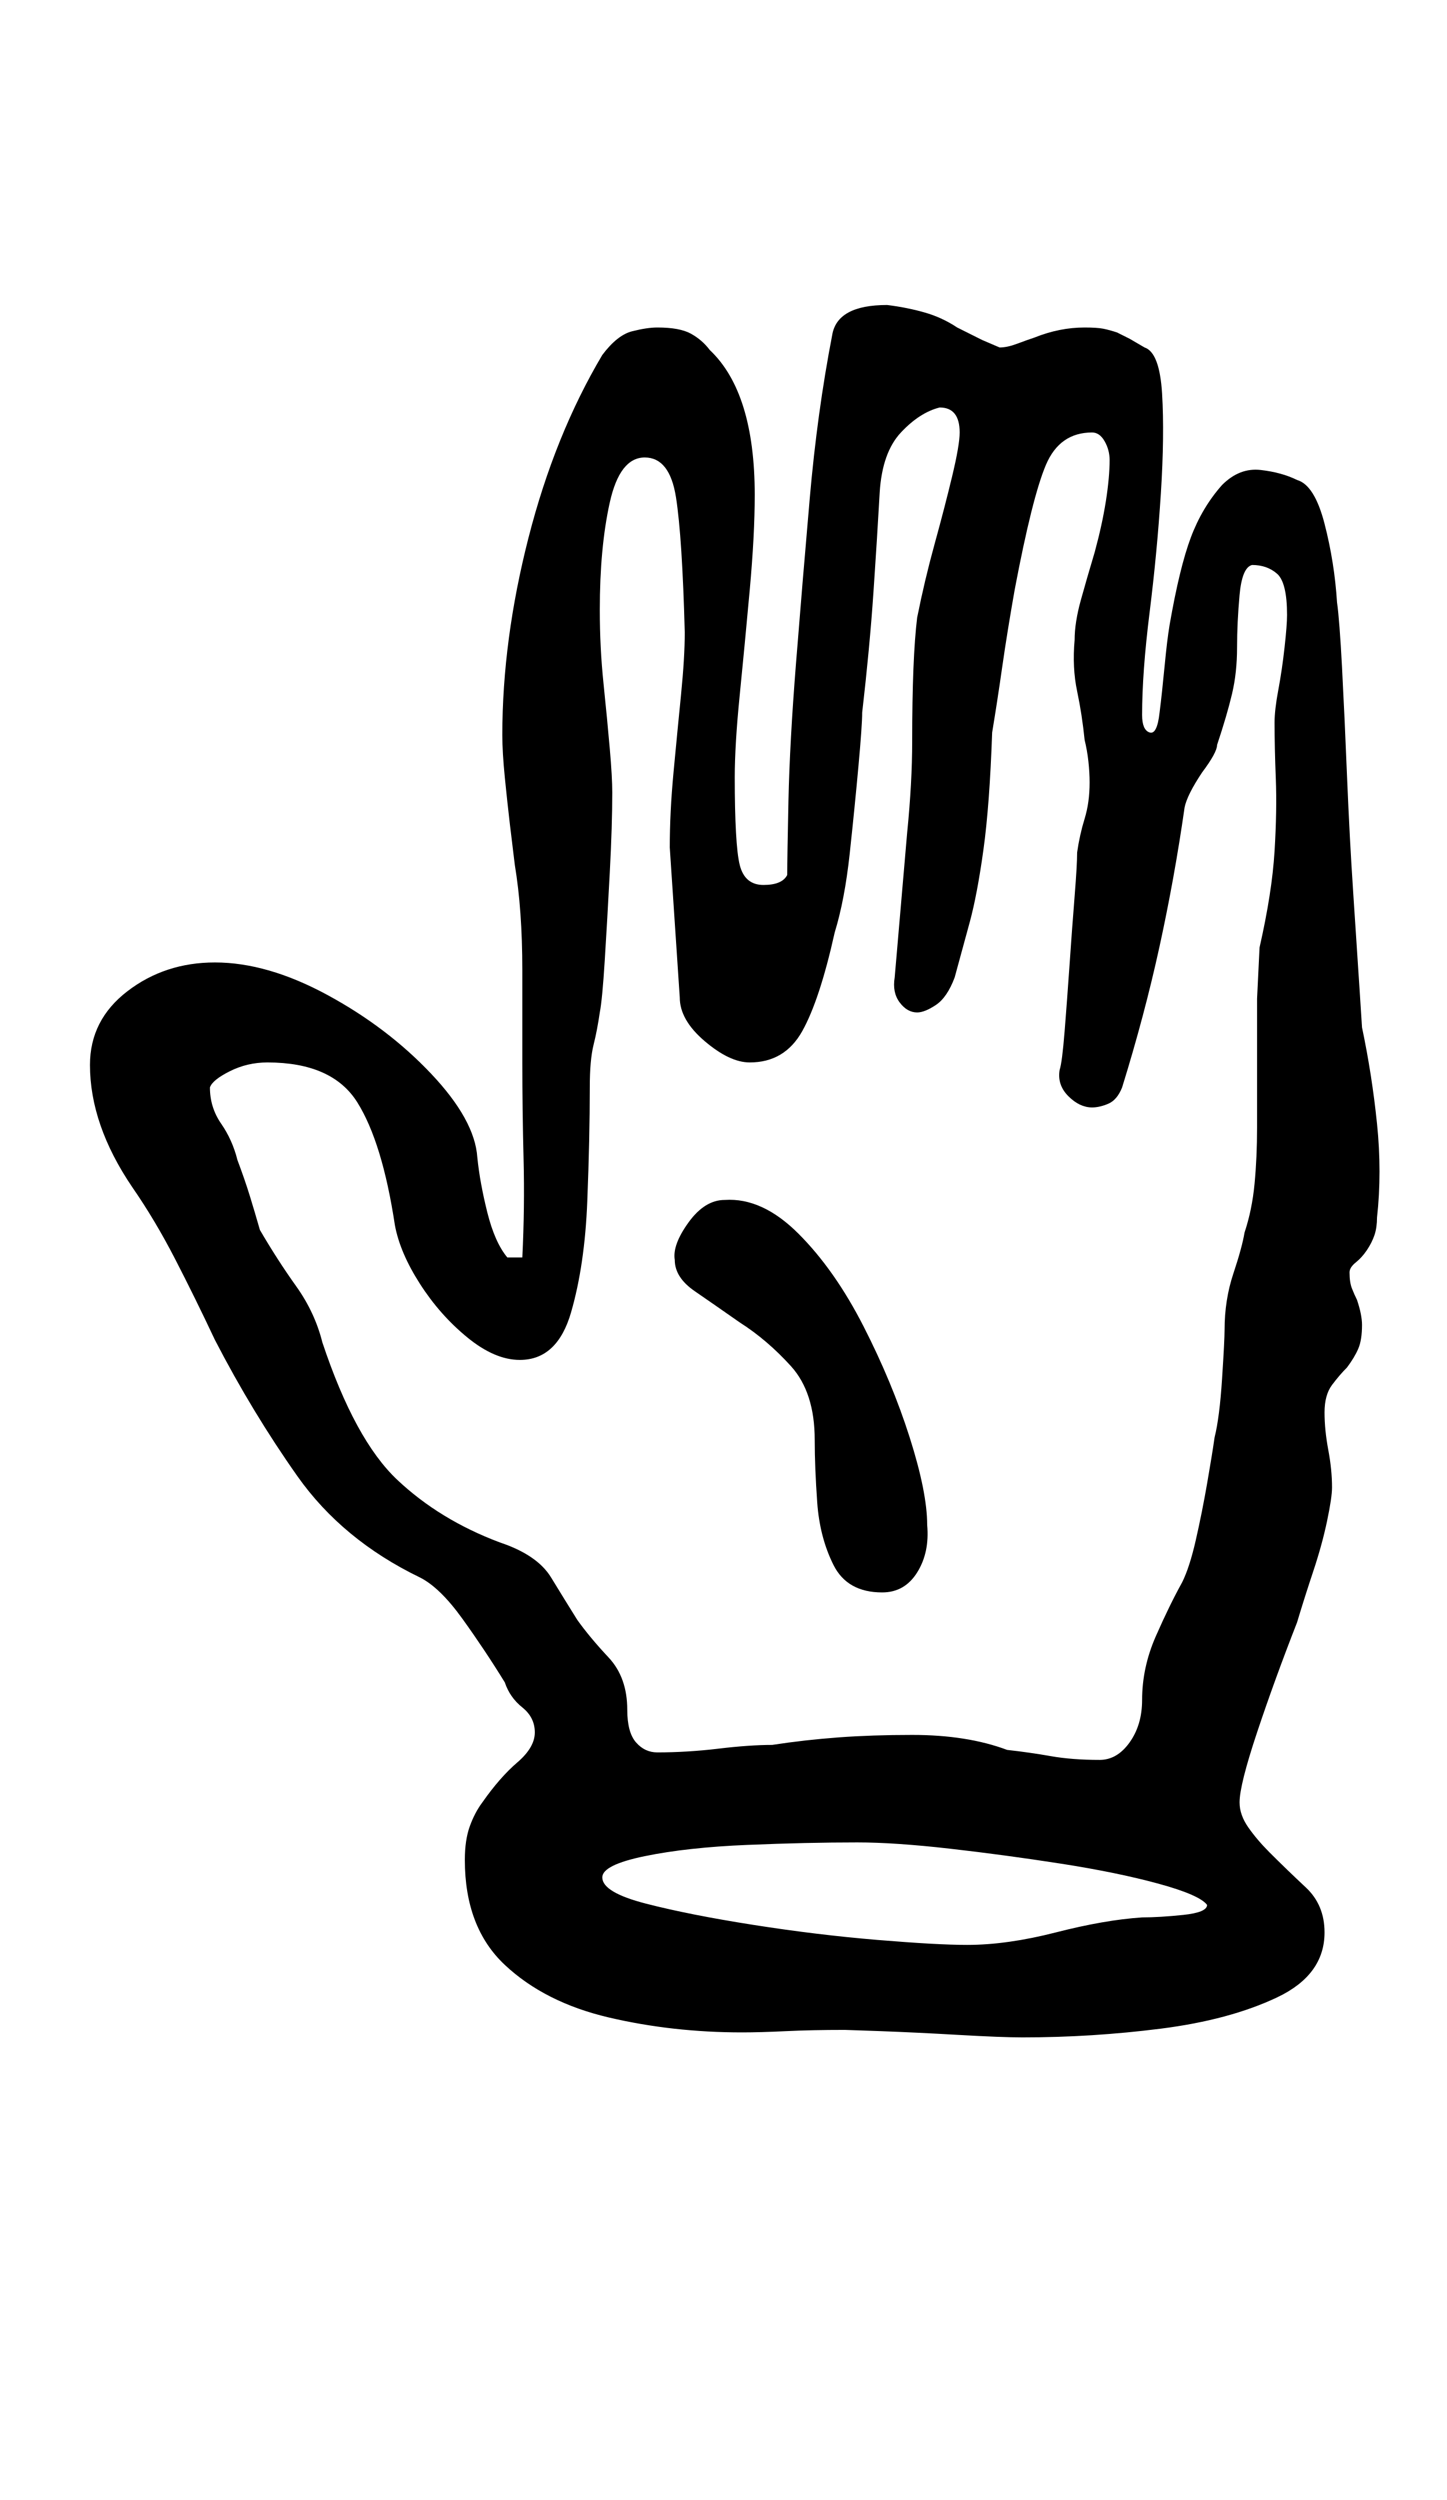 <?xml version="1.0" standalone="no"?>
<!DOCTYPE svg PUBLIC "-//W3C//DTD SVG 1.1//EN" "http://www.w3.org/Graphics/SVG/1.1/DTD/svg11.dtd" >
<svg xmlns="http://www.w3.org/2000/svg" xmlns:xlink="http://www.w3.org/1999/xlink" version="1.1" viewBox="-10 0 579 1000">
  <g transform="matrix(1 0 0 -1 0 800)">
   <path fill="currentColor"
d="M399 -15q-8 0 -25.5 1t-31 1.5t-14.5 0.5q-13 0 -23.5 -0.5t-17.5 -0.5q-28 0 -53.5 6t-41.5 21t-16 42q0 8 2 13.5t5 9.5q7 10 14 16t7 12t-5 10t-7 10q-8 13 -17 25.5t-17 16.5q-31 15 -49 40.5t-33 54.5q-8 17 -16 32.5t-17 28.5q-17 25 -17 49q0 18 15 29.5t35 11.5
q21 0 45 -13t41.5 -31.5t18.5 -33.5q1 -10 4 -22t8 -18h6q1 20 0.5 39.5t-0.5 38.5v37q0 24 -3 42q-1 8 -2 16.5t-2 18.5t-1 17q0 38 10.5 79t29.5 73q6 8 12 9.5t10 1.5q9 0 13.5 -2.5t7.5 -6.5q18 -17 18 -58q0 -16 -2 -38t-4 -42t-2 -33t0.5 -22t1.5 -13q2 -8 9.5 -8
t9.5 4q0 7 0.5 30t3 54.5t5.5 66t9 65.5q2 12 22 12q8 -1 15 -3t13 -6l10 -5t7 -3q3 0 7 1.5t7 2.5q5 2 10 3t10 1t7.5 -0.5t5.5 -1.5l5 -2.5t6 -3.5q6 -2 7 -18.5t-0.5 -40t-4.5 -47.5t-3 -41q0 -6 3 -7t4 8q1 8 2 18.5t2 16.5q4 23 8.5 35t12.5 21q7 7 15.5 6t14.5 -4
q7 -2 11 -17.5t5 -31.5q1 -7 2 -26t2 -43.5t2.5 -47t2.5 -38l1 -15.5q4 -19 6 -38.5t0 -37.5q0 -4 -1 -7t-3 -6t-4.5 -5t-2.5 -4q0 -4 1 -6.5t2 -4.5q2 -6 2 -10q0 -6 -1.5 -9.5t-4.5 -7.5q-3 -3 -6 -7t-3 -11t1.5 -15t1.5 -15q0 -4 -2 -13.5t-5.5 -20t-6.5 -20.5
q-9 -23 -16 -44t-7 -28q0 -5 3.5 -10t8.5 -10q7 -7 14.5 -14t7.5 -18q0 -17 -19 -26t-46.5 -12.5t-55.5 -3.5zM377 22q16 0 35.5 5t34.5 6q7 0 16.5 1t9.5 4q-3 4 -19.5 8.5t-39 8t-44.5 6t-37 2.5q-20 0 -44 -1t-41 -4.5t-17 -8.5q0 -6 17.5 -10.5t43 -8.5t49.5 -6t36 -2z
M343 163q-14 0 -19.5 11t-6.5 25t-1 25q0 19 -9.5 29.5t-20.5 17.5q-10 7 -18 12.5t-8 12.5q-1 6 5.5 15t14.5 9q15 1 29.5 -13.5t26 -37t18.5 -44.5t7 -35q1 -11 -4 -19t-14 -8zM430 96q7 0 12 7t5 17q0 13 5.5 25.5t10.5 21.5q3 6 5.5 17t4.5 22.5t3 18.5q2 8 3 23.5
t1 19.5q0 12 3.5 22.5t4.5 16.5q3 9 4 19.5t1 22.5v20.5v31t1 20.5q5 22 6 38.5t0.5 29t-0.5 22.5q0 5 1.5 13t2.5 17t1 13q0 13 -4 16.5t-10 3.5q-4 -1 -5 -12t-1 -21t-2 -18.5t-6 -20.5q0 -3 -6 -11q-6 -9 -7 -14q-4 -28 -10 -55.5t-15 -56.5q-2 -5 -5.5 -6.5t-6.5 -1.5
q-5 0 -9.5 4.5t-3.5 10.5q1 3 2 15.5t2 27t2 27t1 17.5q1 7 3 13.5t2 14.5q0 4 -0.5 8.5t-1.5 8.5q-1 10 -3 19.5t-1 20.5q0 7 2.5 16t5.5 19q3 11 4.5 20.5t1.5 16.5q0 4 -2 7.5t-5 3.5q-13 0 -18.5 -13t-12.5 -50q-3 -17 -5 -31t-4 -26q-1 -29 -3.5 -47t-5.5 -29l-6 -22
q-3 -8 -7.5 -11t-7.5 -3q-4 0 -7 4t-2 10l5 58q2 20 2 36.5t0.5 29t1.5 20.5q3 15 7 29.5t7 27t3 17.5t-2 7.5t-6 2.5q-8 -2 -15.5 -10t-8.5 -24q-1 -18 -2.5 -40t-4.5 -48q0 -5 -1.5 -21.5t-3.5 -35t-6 -31.5q-6 -27 -13 -39.5t-21 -12.5q-8 0 -18 8.5t-10 17.5l-4 60
q0 14 1.5 30t3 31t1.5 25q-1 38 -3.5 54t-12.5 16t-14 -18t-4 -43q0 -15 1.5 -29.5t2.5 -26t1 -17.5q0 -13 -1 -32t-2 -35t-2 -21q-1 -7 -2.5 -13t-1.5 -17q0 -20 -1 -45.5t-6.5 -44.5t-20.5 -19q-10 0 -21 9t-19 21.5t-10 23.5q-5 33 -15 49t-36 16q-8 0 -15 -3.5t-8 -6.5
q0 -8 4.5 -14.5t6.5 -14.5q3 -8 5 -14.5t4 -13.5q7 -12 14.5 -22.5t10.5 -22.5q13 -39 30 -55t41 -25q15 -5 20.5 -14t10.5 -17q5 -7 12.5 -15t7.5 -21q0 -9 3.5 -13t8.5 -4q12 0 24.5 1.5t21.5 1.5q13 2 26.5 3t29.5 1q11 0 20.5 -1.5t17.5 -4.5q9 -1 17.5 -2.5t19.5 -1.5z
" />
  </g>

</svg>
